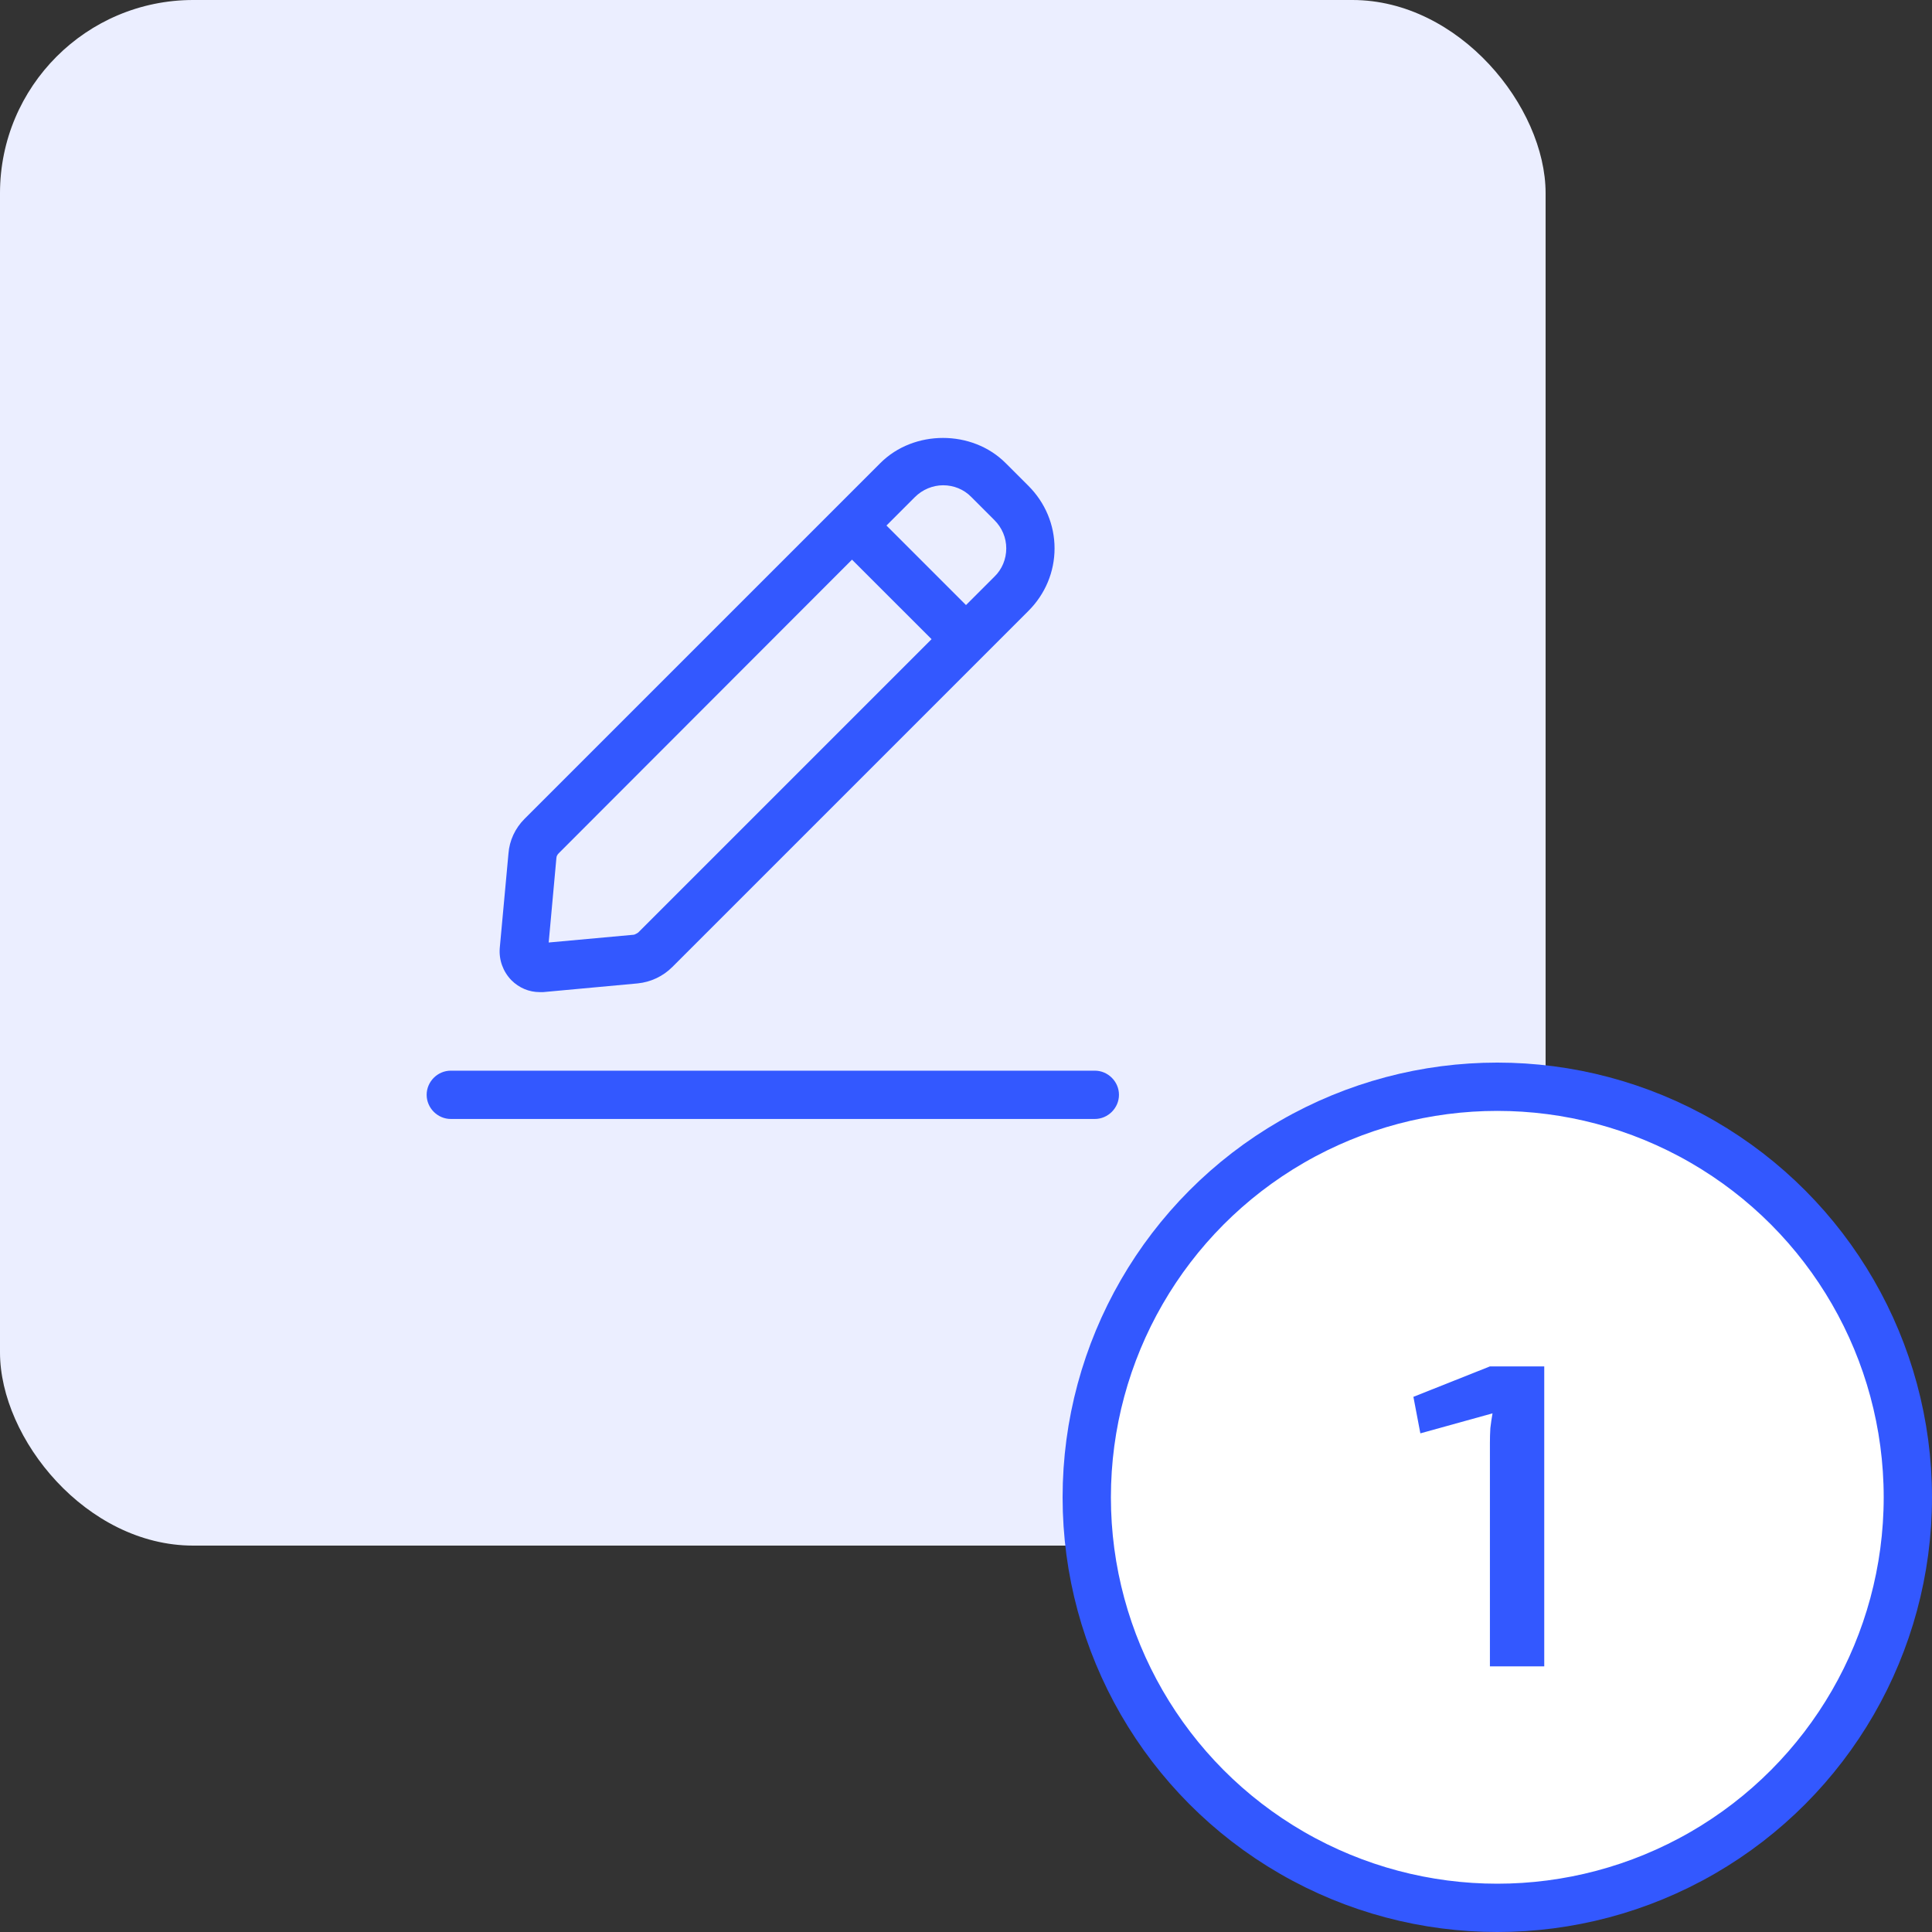 <svg width="80" height="80" viewBox="0 0 80 80" fill="none" xmlns="http://www.w3.org/2000/svg">
<rect x="0" y="0" width="80" height="80" fill="#333333" stroke="none"/>
<rect width="64" height="64" rx="8" fill="#EBEEFF"/>
<path d="M22.347 41.081C22.347 41.081 22.454 41.081 22.494 41.081L26.4 40.721C26.947 40.667 27.454 40.427 27.84 40.041L42.587 25.294C43.28 24.601 43.667 23.68 43.667 22.707C43.667 21.734 43.28 20.814 42.587 20.12L41.64 19.174C40.254 17.787 37.84 17.787 36.454 19.174L34.574 21.054L21.72 33.907C21.334 34.294 21.094 34.8 21.054 35.347L20.694 39.254C20.654 39.747 20.827 40.227 21.174 40.587C21.494 40.907 21.907 41.081 22.347 41.081ZM39.054 20.094C39.48 20.094 39.907 20.254 40.227 20.587L41.174 21.534C41.494 21.854 41.667 22.267 41.667 22.707C41.667 23.147 41.494 23.574 41.174 23.881L40 25.054L36.707 21.761L37.88 20.587C38.2 20.267 38.627 20.094 39.054 20.094ZM23.04 35.534C23.04 35.454 23.08 35.387 23.134 35.334L35.28 23.174L38.574 26.467L26.427 38.614C26.427 38.614 26.294 38.707 26.227 38.707L22.72 39.027L23.04 35.52V35.534ZM46.334 45.334C46.334 45.88 45.88 46.334 45.334 46.334H18.667C18.12 46.334 17.667 45.88 17.667 45.334C17.667 44.787 18.12 44.334 18.667 44.334H45.334C45.88 44.334 46.334 44.787 46.334 45.334Z" fill="#3358FF"/>
<circle cx="62" cy="62" r="17" fill="white" stroke="#3358FF" stroke-width="2"/>
<path d="M63.944 56.58V69H61.694V59.748C61.694 59.544 61.7 59.34 61.712 59.136C61.736 58.932 61.766 58.728 61.802 58.524L58.814 59.352L58.526 57.84L61.694 56.58H63.944Z" fill="#3358FF"/>
</svg>
